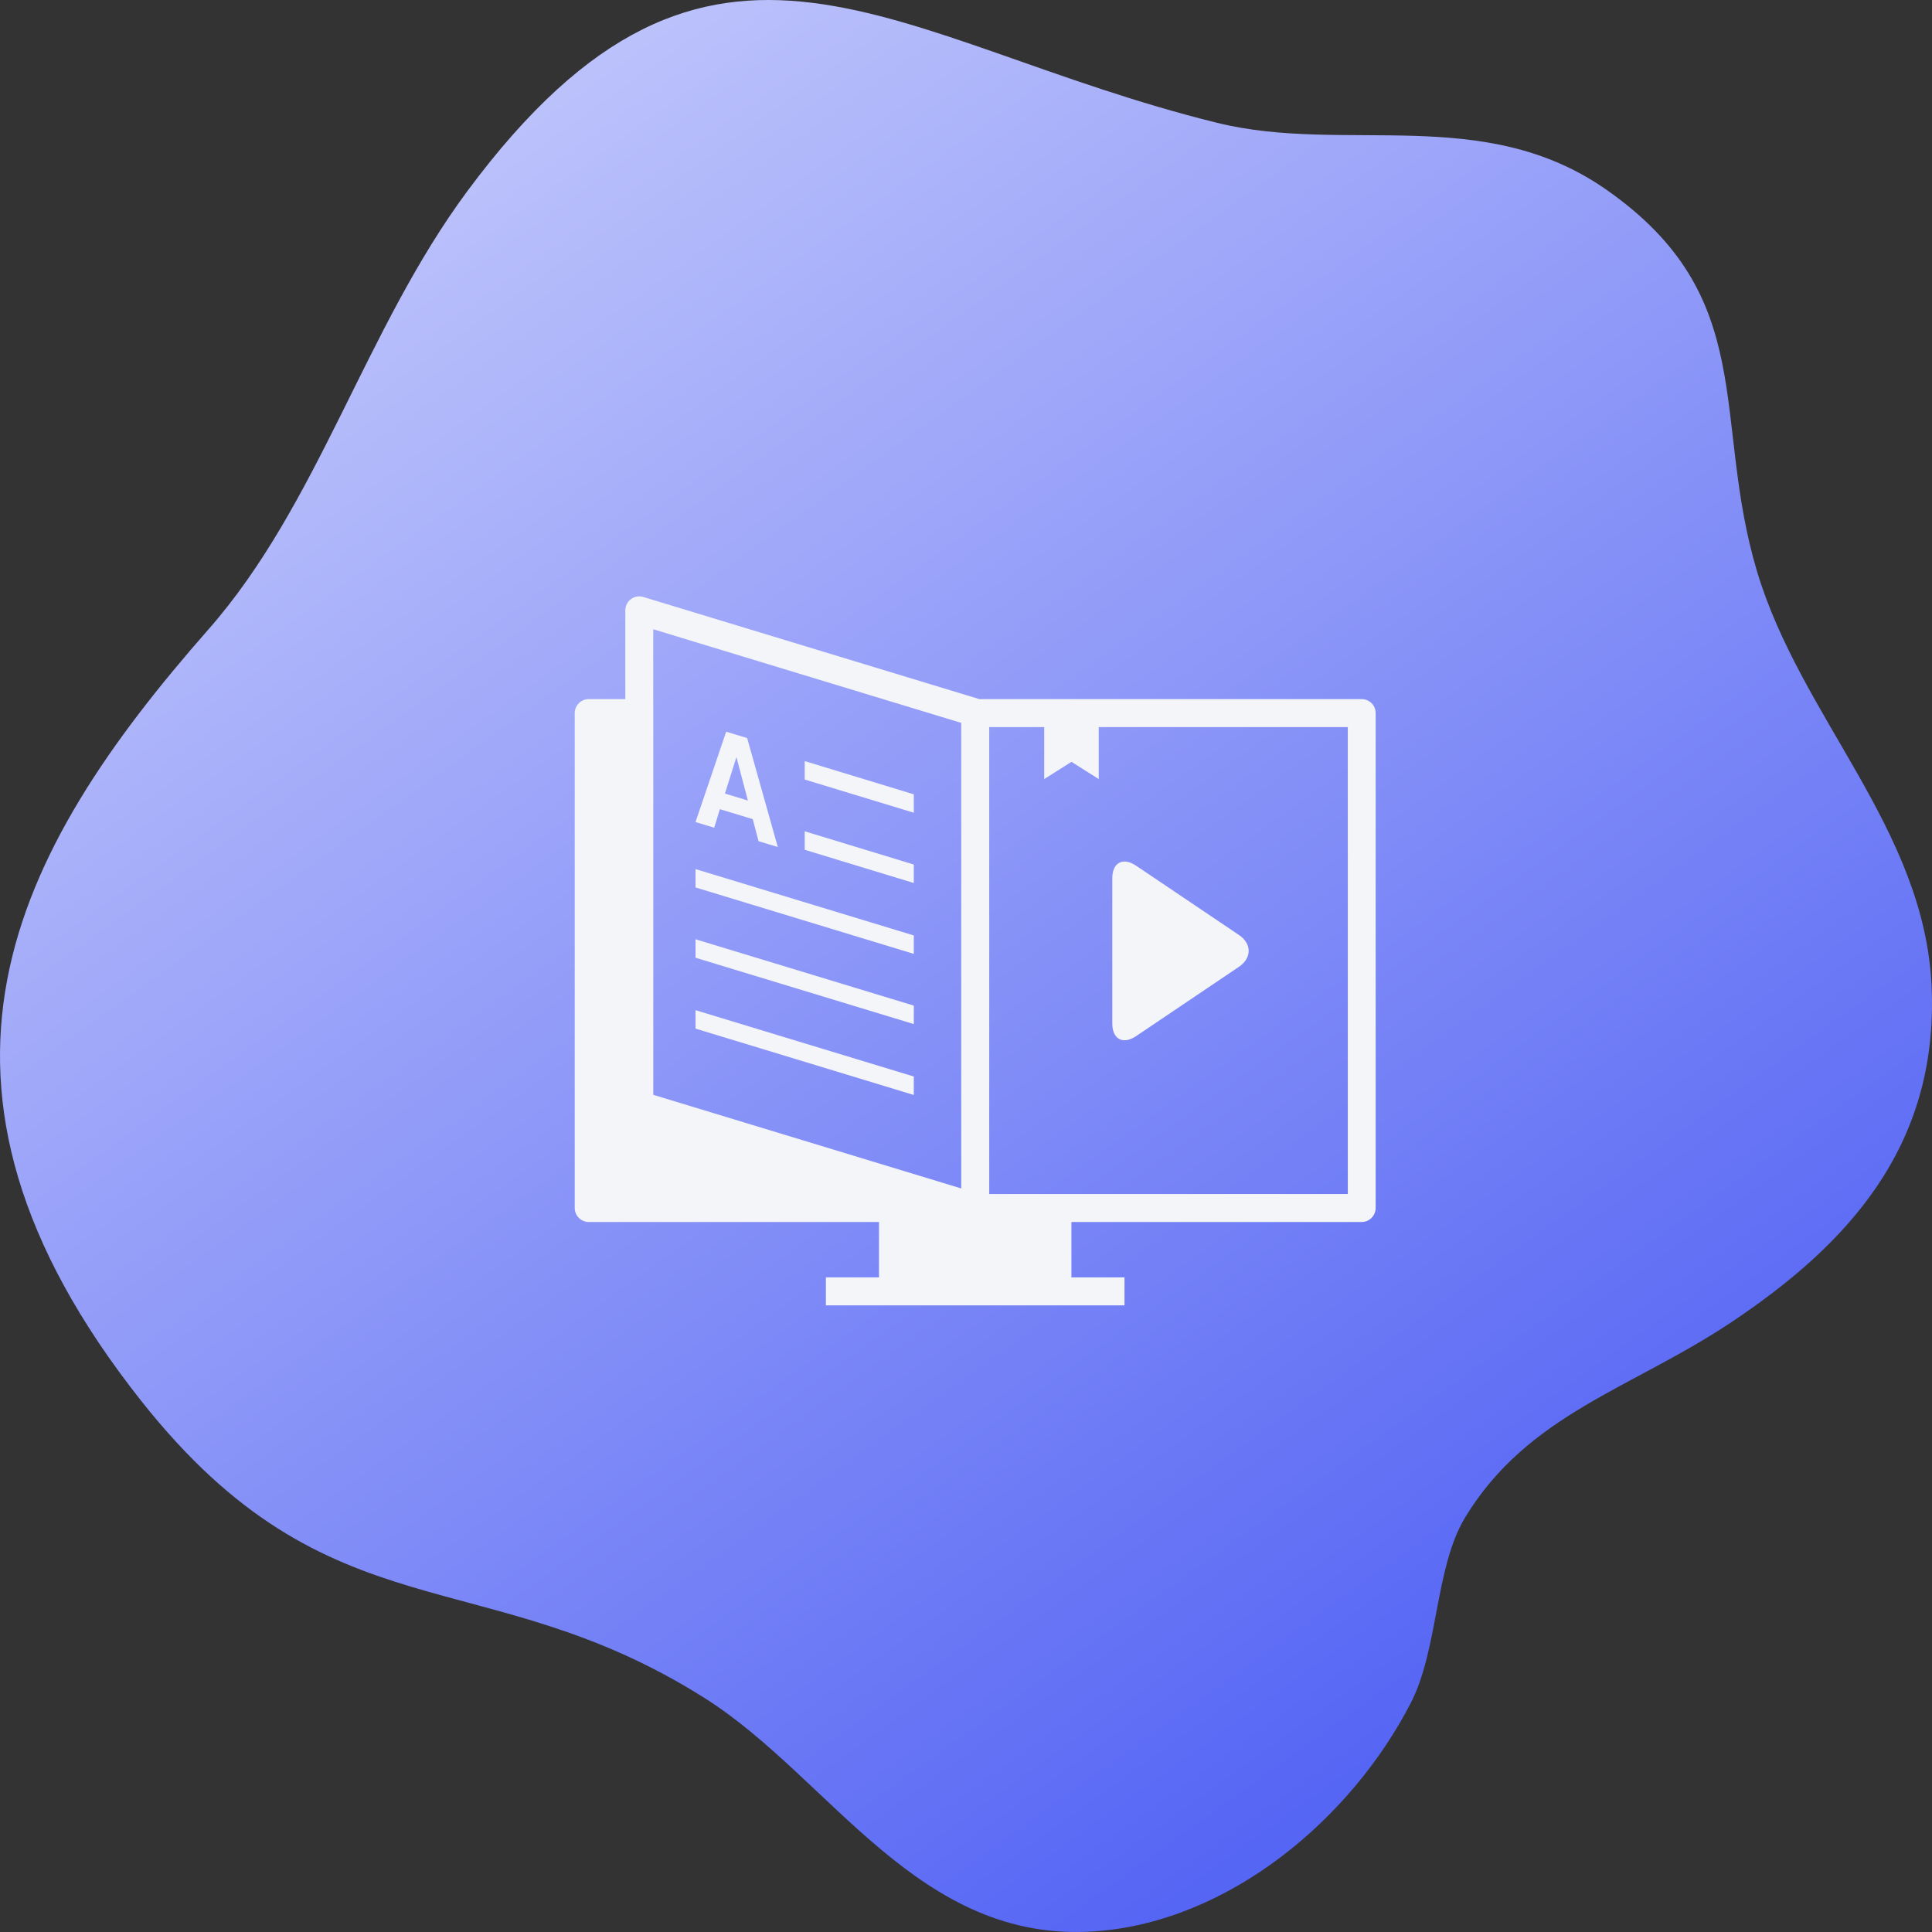 <svg width="50" height="50" viewBox="0 0 50 50" fill="none" xmlns="http://www.w3.org/2000/svg">
<rect x="0" y="0" width="50" height="50" fill="#333333" stroke="none"/>
<path d="M3.655 36.255C8.549 42.443 12.506 40.322 18.239 43.948C21.506 46.014 23.765 50.32 28.36 49.981C31.816 49.726 34.959 47.078 36.508 44.079C37.231 42.677 37.132 40.564 37.92 39.267C39.548 36.59 42.235 35.937 44.807 34.219C47.772 32.238 50.181 29.695 49.989 25.52C49.803 21.448 46.593 18.561 45.466 14.768C44.287 10.797 45.554 7.684 41.559 4.9C38.38 2.687 34.809 3.994 31.505 3.18C23.059 1.1 18.445 -3.615 12.098 4.942C9.443 8.522 8.243 13.052 5.39 16.294C0.32 22.062 -2.839 28.045 3.655 36.255Z" fill="url(#paint0_linear_50_1740)"/>
<path d="M35.241 18.093H25.345L16.65 15.45C16.539 15.416 16.421 15.437 16.329 15.505C16.237 15.573 16.183 15.682 16.183 15.796V18.093H15.236C15.037 18.093 14.874 18.256 14.874 18.456V31.262C14.874 31.462 15.037 31.625 15.236 31.625H22.748V33.059H21.374V33.421V33.783H29.102V33.421V33.059H27.728V31.625H35.24C35.439 31.625 35.602 31.462 35.602 31.262V18.456C35.603 18.255 35.442 18.093 35.241 18.093ZM16.906 18.093V16.285L22.855 18.094L24.048 18.456L24.877 18.708V18.818V30.757L16.907 28.334V18.818V18.456L16.906 18.093ZM34.879 30.901H25.601V18.818H27.024V20.162L27.73 19.716L28.435 20.162V18.818H34.881V30.9L34.879 30.901ZM23.649 21.033L20.826 20.174V19.697L23.649 20.557V21.033ZM23.649 22.852L20.826 21.992V21.514L23.649 22.374V22.852ZM23.649 24.686L18 22.967V22.492L23.649 24.209V24.686ZM23.649 26.503L18 24.786V24.308L23.649 26.025V26.503ZM23.649 28.338L18 26.62V26.143L23.649 27.86V28.338ZM18.484 21.421L18.63 20.941L19.481 21.199L19.632 21.77L19.88 21.845L20.129 21.92L19.336 19.101L19.065 19.019L18.793 18.937L18 21.274L18.244 21.349L18.484 21.421ZM19.059 19.593L19.355 20.718L18.761 20.537L19.059 19.593ZM28.786 22.731C28.786 22.323 29.062 22.175 29.402 22.404L32.062 24.196C32.4 24.423 32.4 24.795 32.062 25.022L29.402 26.815C29.062 27.043 28.786 26.895 28.786 26.488V22.731Z" fill="#F4F5F9"/>
<defs>
<linearGradient id="paint0_linear_50_1740" x1="11.537" y1="4.596" x2="39.69" y2="43.834" gradientUnits="userSpaceOnUse">
<stop stop-color="#BBC1FB"/>
<stop offset="1" stop-color="#5464F4"/>
</linearGradient>
</defs>
</svg>
